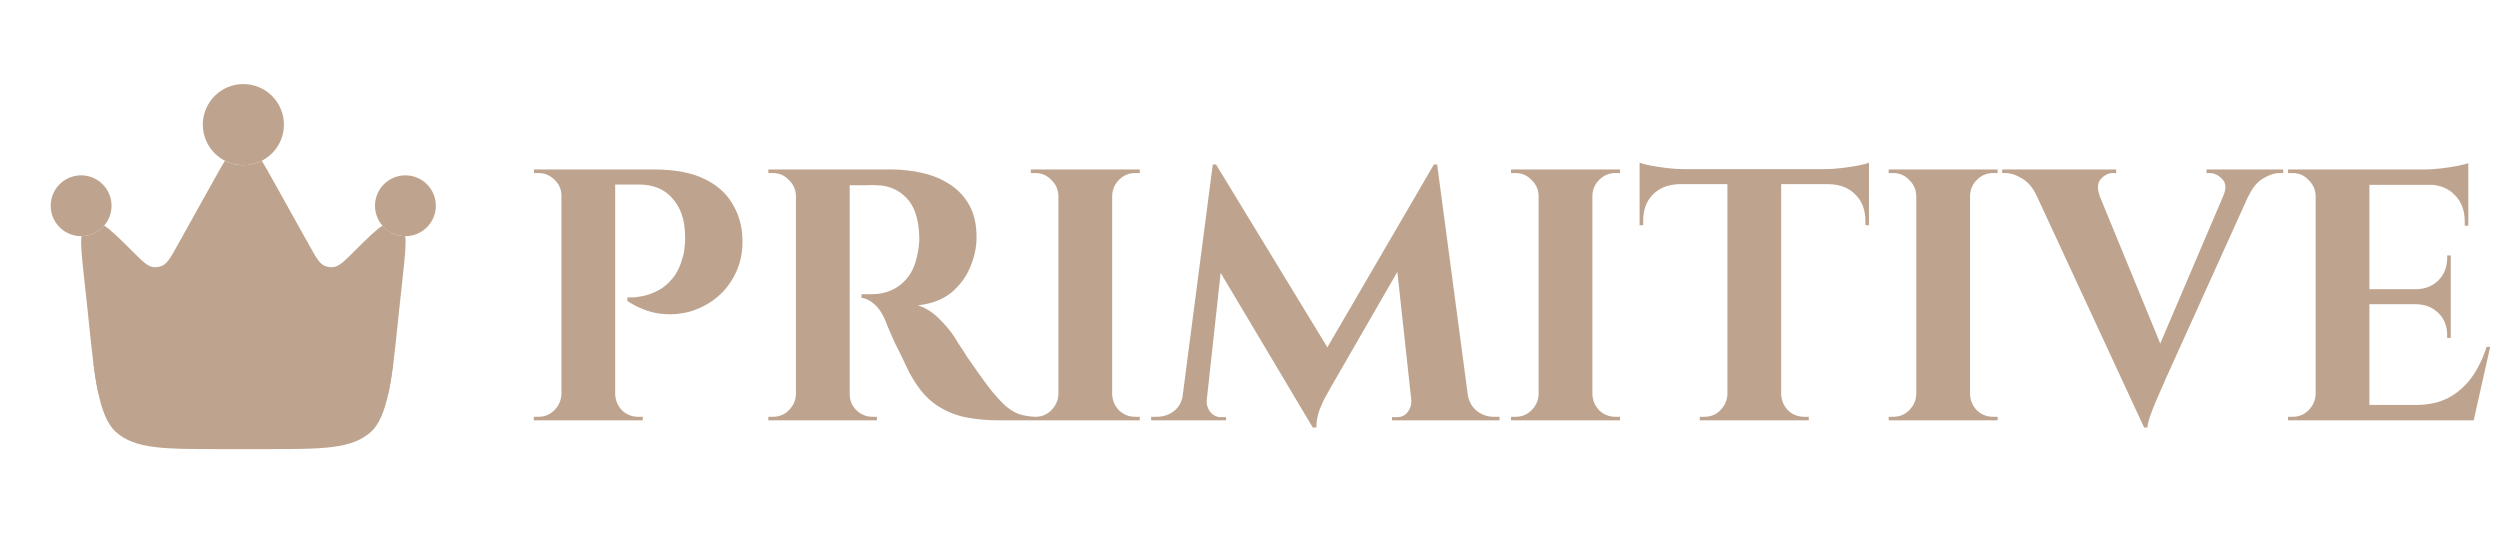<svg width="1130" height="241" viewBox="0 0 1130 241" fill="none" xmlns="http://www.w3.org/2000/svg">
<path fill-rule="evenodd" clip-rule="evenodd" d="M180.464 139.686L182.151 124.066C183.04 115.724 183.636 110.224 183.168 106.75C181.221 106.727 179.301 106.291 177.536 105.469C175.77 104.647 174.2 103.459 172.929 101.983C169.932 103.826 166.027 107.722 160.151 113.579C155.613 118.098 153.349 120.353 150.819 120.702C149.417 120.896 147.989 120.696 146.694 120.124C144.366 119.097 142.808 116.311 139.7 110.728L123.292 81.312C121.376 77.875 119.772 74.987 118.323 72.677C115.745 73.99 112.893 74.672 110 74.667C107.003 74.667 104.179 73.952 101.677 72.677C100.228 74.997 98.624 77.875 96.699 81.312L80.3 110.728C77.183 116.311 75.625 119.097 73.297 120.124C72.002 120.696 70.574 120.896 69.172 120.702C66.651 120.353 64.387 118.098 59.849 113.579C53.973 107.722 50.068 103.826 47.08 101.983C45.808 103.46 44.236 104.649 42.469 105.471C40.702 106.293 38.781 106.729 36.832 106.75C36.364 110.215 36.96 115.724 37.849 124.066L39.536 139.686L40.352 147.477C42.662 169.798 44.568 188.269 52.36 195.236C61.032 203 74.03 203 100.027 203H119.973C145.97 203 158.968 203 167.64 195.236C175.432 188.269 177.338 169.798 179.648 147.477C179.914 144.929 180.171 142.326 180.464 139.686Z" fill="#BEA48E"/>
<path d="M183.333 106.75C186.973 106.728 190.455 105.264 193.017 102.679C195.579 100.094 197.012 96.599 197.001 92.959C196.99 89.319 195.536 85.833 192.959 83.263C190.381 80.693 186.89 79.25 183.251 79.25C179.611 79.25 176.12 80.693 173.543 83.263C170.965 85.833 169.512 89.319 169.501 92.959C169.49 96.599 170.922 100.094 173.484 102.679C176.046 105.264 179.529 106.728 183.168 106.75H183.333ZM110 38C105.138 38 100.474 39.931 97.036 43.37C93.598 46.808 91.667 51.471 91.667 56.333C91.667 61.196 93.598 65.859 97.036 69.297C100.474 72.735 105.138 74.667 110 74.667C114.862 74.667 119.525 72.735 122.964 69.297C126.402 65.859 128.333 61.196 128.333 56.333C128.333 51.471 126.402 46.808 122.964 43.37C119.525 39.931 114.862 38 110 38ZM22.917 93C22.917 96.647 24.365 100.144 26.944 102.723C29.523 105.301 33.02 106.75 36.667 106.75H36.832C40.452 106.714 43.911 105.248 46.456 102.673C49 100.097 50.424 96.621 50.417 93C50.417 89.353 48.968 85.856 46.389 83.277C43.811 80.699 40.313 79.25 36.667 79.25C33.02 79.25 29.523 80.699 26.944 83.277C24.365 85.856 22.917 89.353 22.917 93ZM44.449 177.792C43.502 173.243 42.75 168.655 42.194 164.042H177.806C177.164 169.037 176.449 173.667 175.551 177.792H44.449Z" fill="#BEA48E"/>
<path d="M275.958 76.6H295.398C304.686 76.6 312.192 77.95 317.916 80.65C323.748 83.35 328.068 87.076 330.876 91.828C333.792 96.472 335.358 101.764 335.574 107.704C335.79 113.212 334.872 118.234 332.82 122.77C330.768 127.306 327.96 131.086 324.396 134.11C320.832 137.134 316.728 139.348 312.084 140.752C307.548 142.048 302.796 142.372 297.828 141.724C292.968 140.968 288.216 139.078 283.572 136.054V134.434C283.572 134.434 284.22 134.434 285.516 134.434C286.92 134.434 288.648 134.218 290.7 133.786C292.86 133.354 295.074 132.544 297.342 131.356C299.718 130.168 301.932 128.332 303.984 125.848C306.036 123.364 307.602 120.07 308.682 115.966C309.114 114.562 309.384 112.996 309.492 111.268C309.708 109.432 309.762 107.758 309.654 106.246C309.546 99.334 307.656 93.826 303.984 89.722C300.42 85.51 295.344 83.404 288.756 83.404H277.578C277.578 83.404 277.416 82.864 277.092 81.784C276.876 80.596 276.606 79.462 276.282 78.382C276.066 77.194 275.958 76.6 275.958 76.6ZM278.064 76.6V190H253.764V76.6H278.064ZM254.25 178.174V190H241.29V188.38C241.398 188.38 241.722 188.38 242.262 188.38C242.91 188.38 243.288 188.38 243.396 188.38C246.204 188.38 248.58 187.408 250.524 185.464C252.576 183.412 253.656 180.982 253.764 178.174H254.25ZM254.25 88.426H253.764C253.764 85.618 252.738 83.242 250.686 81.298C248.634 79.246 246.204 78.22 243.396 78.22C243.288 78.22 242.964 78.22 242.424 78.22C241.884 78.22 241.56 78.22 241.452 78.22L241.29 76.6H254.25V88.426ZM277.578 178.174H278.064C278.172 180.982 279.198 183.412 281.142 185.464C283.194 187.408 285.624 188.38 288.432 188.38C288.54 188.38 288.864 188.38 289.404 188.38C290.052 188.38 290.43 188.38 290.538 188.38V190H277.578V178.174ZM381.954 76.6H402.852C407.712 76.6 412.464 77.14 417.108 78.22C421.752 79.3 425.856 81.028 429.42 83.404C433.092 85.78 436.008 88.912 438.168 92.8C440.328 96.688 441.408 101.494 441.408 107.218C441.408 111.754 440.436 116.29 438.492 120.826C436.656 125.254 433.794 129.088 429.906 132.328C426.018 135.46 420.996 137.35 414.84 137.998C418.296 139.078 421.428 141.022 424.236 143.83C427.152 146.638 429.528 149.446 431.364 152.254C431.472 152.47 432.066 153.442 433.146 155.17C434.334 156.898 435.738 159.058 437.358 161.65C439.086 164.134 440.868 166.672 442.704 169.264C444.54 171.856 446.214 174.124 447.726 176.068C450.102 178.984 452.262 181.36 454.206 183.196C456.15 184.924 458.202 186.22 460.362 187.084C462.522 187.84 465.006 188.272 467.814 188.38V190H451.938C446.106 190 440.814 189.514 436.062 188.542C431.31 187.462 427.098 185.68 423.426 183.196C419.754 180.712 416.568 177.364 413.868 173.152C413.004 171.856 412.032 170.236 410.952 168.292C409.98 166.24 408.954 164.08 407.874 161.812C406.794 159.544 405.714 157.384 404.634 155.332C403.662 153.172 402.798 151.228 402.042 149.5C401.286 147.772 400.746 146.422 400.422 145.45C399.018 141.994 397.344 139.402 395.4 137.674C393.564 135.946 391.566 134.92 389.406 134.596V132.976C389.73 132.976 390.378 132.976 391.35 132.976C392.322 132.976 393.348 132.976 394.428 132.976C397.344 132.976 400.152 132.382 402.852 131.194C405.66 130.006 408.144 128.062 410.304 125.362C412.464 122.662 413.976 118.936 414.84 114.184C415.056 113.212 415.218 112.078 415.326 110.782C415.542 109.486 415.596 108.028 415.488 106.408C415.164 98.632 413.22 92.962 409.656 89.398C406.092 85.726 401.664 83.836 396.372 83.728C394.86 83.62 393.186 83.62 391.35 83.728C389.622 83.728 388.002 83.728 386.49 83.728C385.086 83.728 384.114 83.728 383.574 83.728C383.574 83.62 383.412 83.026 383.088 81.946C382.872 80.758 382.602 79.57 382.278 78.382C382.062 77.194 381.954 76.6 381.954 76.6ZM384.06 76.6V190H359.76V76.6H384.06ZM360.246 178.174V190H347.286V188.38C347.394 188.38 347.718 188.38 348.258 188.38C348.906 188.38 349.284 188.38 349.392 188.38C352.2 188.38 354.576 187.408 356.52 185.464C358.572 183.412 359.652 180.982 359.76 178.174H360.246ZM360.246 88.426H359.76C359.652 85.618 358.572 83.242 356.52 81.298C354.576 79.246 352.2 78.22 349.392 78.22C349.284 78.22 348.906 78.22 348.258 78.22C347.718 78.22 347.394 78.22 347.286 78.22V76.6H360.246V88.426ZM383.574 178.174H384.06C384.06 180.982 385.086 183.412 387.138 185.464C389.19 187.408 391.62 188.38 394.428 188.38C394.644 188.38 395.022 188.38 395.562 188.38C396.102 188.38 396.372 188.38 396.372 188.38V190H383.574V178.174ZM502.701 76.6V190H478.401V76.6H502.701ZM478.887 178.174V190H465.927V188.38C465.927 188.38 466.251 188.38 466.899 188.38C467.655 188.38 468.033 188.38 468.033 188.38C470.841 188.38 473.217 187.408 475.161 185.464C477.213 183.412 478.293 180.982 478.401 178.174H478.887ZM478.887 88.426H478.401C478.293 85.618 477.213 83.242 475.161 81.298C473.217 79.246 470.841 78.22 468.033 78.22C468.033 78.22 467.655 78.22 466.899 78.22C466.251 78.22 465.927 78.22 465.927 78.22V76.6H478.887V88.426ZM502.215 178.174H502.701C502.809 180.982 503.835 183.412 505.779 185.464C507.831 187.408 510.261 188.38 513.069 188.38C513.069 188.38 513.393 188.38 514.041 188.38C514.689 188.38 515.067 188.38 515.175 188.38V190H502.215V178.174ZM502.215 88.426V76.6H515.175V78.22C515.067 78.22 514.689 78.22 514.041 78.22C513.393 78.22 513.069 78.22 513.069 78.22C510.261 78.22 507.831 79.246 505.779 81.298C503.835 83.242 502.809 85.618 502.701 88.426H502.215ZM648.131 74.332L649.427 91.99L601.313 175.42C601.313 175.42 600.773 176.392 599.693 178.336C598.613 180.172 597.533 182.44 596.453 185.14C595.481 187.84 594.995 190.54 594.995 193.24H593.375L587.057 179.146L648.131 74.332ZM538.295 178.174V190H520.313V188.38C520.421 188.38 520.907 188.38 521.771 188.38C522.527 188.38 522.905 188.38 522.905 188.38C525.821 188.38 528.413 187.516 530.681 185.788C532.949 183.952 534.299 181.414 534.731 178.174H538.295ZM545.423 180.766C545.423 180.874 545.423 180.982 545.423 181.09C545.423 181.198 545.423 181.36 545.423 181.576C545.423 183.304 546.017 184.924 547.205 186.436C548.501 187.84 550.013 188.542 551.741 188.542H554.171V190H544.289V180.766H545.423ZM548.177 74.332H549.635L555.305 90.532L544.451 190H533.111L548.177 74.332ZM549.635 74.332L602.609 161.326L593.375 193.24L545.423 112.726L549.635 74.332ZM649.589 74.332L664.979 190H638.897L630.797 115.48L648.131 74.332H649.589ZM659.957 178.174H663.359C663.899 181.414 665.303 183.952 667.571 185.788C669.839 187.516 672.377 188.38 675.185 188.38C675.185 188.38 675.617 188.38 676.481 188.38C677.345 188.38 677.777 188.38 677.777 188.38V190H659.957V178.174ZM637.925 180.766H639.059V190H629.177V188.542H631.607C633.443 188.542 634.955 187.84 636.143 186.436C637.331 184.924 637.925 183.304 637.925 181.576C637.925 181.36 637.925 181.198 637.925 181.09C637.925 180.982 637.925 180.874 637.925 180.766ZM719.756 76.6V190H695.456V76.6H719.756ZM695.942 178.174V190H682.982V188.38C682.982 188.38 683.306 188.38 683.954 188.38C684.71 188.38 685.088 188.38 685.088 188.38C687.896 188.38 690.272 187.408 692.216 185.464C694.268 183.412 695.348 180.982 695.456 178.174H695.942ZM695.942 88.426H695.456C695.348 85.618 694.268 83.242 692.216 81.298C690.272 79.246 687.896 78.22 685.088 78.22C685.088 78.22 684.71 78.22 683.954 78.22C683.306 78.22 682.982 78.22 682.982 78.22V76.6H695.942V88.426ZM719.27 178.174H719.756C719.864 180.982 720.89 183.412 722.834 185.464C724.886 187.408 727.316 188.38 730.124 188.38C730.124 188.38 730.448 188.38 731.096 188.38C731.744 188.38 732.122 188.38 732.23 188.38V190H719.27V178.174ZM719.27 88.426V76.6H732.23V78.22C732.122 78.22 731.744 78.22 731.096 78.22C730.448 78.22 730.124 78.22 730.124 78.22C727.316 78.22 724.886 79.246 722.834 81.298C720.89 83.242 719.864 85.618 719.756 88.426H719.27ZM805.084 77.086V190H780.784V77.086H805.084ZM844.774 76.438V83.242H741.094V76.438H844.774ZM844.774 82.756V101.872L843.154 101.71V99.928C843.154 94.852 841.642 90.856 838.618 87.94C835.702 84.916 831.706 83.35 826.63 83.242V82.756H844.774ZM844.774 73.522V78.22L825.01 76.438C827.386 76.438 829.87 76.276 832.462 75.952C835.162 75.628 837.646 75.25 839.914 74.818C842.182 74.386 843.802 73.954 844.774 73.522ZM781.27 178.174V190H768.31V188.38C768.31 188.38 768.634 188.38 769.282 188.38C770.038 188.38 770.416 188.38 770.416 188.38C773.224 188.38 775.6 187.408 777.544 185.464C779.596 183.412 780.676 180.982 780.784 178.174H781.27ZM804.598 178.174H805.084C805.192 180.982 806.218 183.412 808.162 185.464C810.214 187.408 812.644 188.38 815.452 188.38C815.452 188.38 815.776 188.38 816.424 188.38C817.18 188.38 817.558 188.38 817.558 188.38V190H804.598V178.174ZM759.076 82.756V83.242C754.108 83.35 750.112 84.916 747.088 87.94C744.172 90.856 742.714 94.852 742.714 99.928V101.71L741.094 101.872V82.756H759.076ZM741.094 73.522C742.174 73.954 743.794 74.386 745.954 74.818C748.222 75.25 750.706 75.628 753.406 75.952C756.106 76.276 758.59 76.438 760.858 76.438L741.094 78.22V73.522ZM890.457 76.6V190H866.157V76.6H890.457ZM866.643 178.174V190H853.683V188.38C853.683 188.38 854.007 188.38 854.655 188.38C855.411 188.38 855.789 188.38 855.789 188.38C858.597 188.38 860.973 187.408 862.917 185.464C864.969 183.412 866.049 180.982 866.157 178.174H866.643ZM866.643 88.426H866.157C866.049 85.618 864.969 83.242 862.917 81.298C860.973 79.246 858.597 78.22 855.789 78.22C855.789 78.22 855.411 78.22 854.655 78.22C854.007 78.22 853.683 78.22 853.683 78.22V76.6H866.643V88.426ZM889.971 178.174H890.457C890.565 180.982 891.591 183.412 893.535 185.464C895.587 187.408 898.017 188.38 900.825 188.38C900.825 188.38 901.149 188.38 901.797 188.38C902.445 188.38 902.823 188.38 902.931 188.38V190H889.971V178.174ZM889.971 88.426V76.6H902.931V78.22C902.823 78.22 902.445 78.22 901.797 78.22C901.149 78.22 900.825 78.22 900.825 78.22C898.017 78.22 895.587 79.246 893.535 81.298C891.591 83.242 890.565 85.618 890.457 88.426H889.971ZM969.143 193.24L915.521 77.572H944.519L979.187 161.974L969.143 193.24ZM969.143 193.24L968.657 173.476L1009.81 77.086H1021.47L978.539 172.018C978.323 172.666 977.783 173.908 976.919 175.744C976.163 177.472 975.299 179.47 974.327 181.738C973.355 184.006 972.491 186.22 971.735 188.38C971.087 190.432 970.709 192.052 970.601 193.24H969.143ZM1004.95 88.426C1006.35 85.186 1006.19 82.702 1004.46 80.974C1002.73 79.138 1000.84 78.22 998.789 78.22H997.331V76.6H1032V78.22C1032 78.22 1031.73 78.22 1031.19 78.22C1030.76 78.22 1030.54 78.22 1030.54 78.22C1028.17 78.22 1025.63 79.03 1022.93 80.65C1020.34 82.162 1018.18 84.754 1016.45 88.426H1004.95ZM949.055 88.426H920.543C918.815 84.754 916.601 82.162 913.901 80.65C911.309 79.03 908.771 78.22 906.287 78.22C906.287 78.22 906.071 78.22 905.639 78.22C905.207 78.22 904.991 78.22 904.991 78.22V76.6H956.507V78.22H955.049C952.997 78.22 951.161 79.138 949.541 80.974C948.029 82.702 947.867 85.186 949.055 88.426ZM1070.97 76.6V190H1046.67V76.6H1070.97ZM1113.73 183.034L1117.62 190H1070.48V183.034H1113.73ZM1107.74 130.708V137.512H1070.48V130.708H1107.74ZM1115.68 76.6V83.566H1070.48V76.6H1115.68ZM1125.56 156.79L1118.11 190H1086.36L1092.19 183.034C1097.59 183.034 1102.34 182.008 1106.44 179.956C1110.55 177.796 1114.06 174.772 1116.97 170.884C1119.89 166.888 1122.21 162.19 1123.94 156.79H1125.56ZM1107.74 137.188V152.74H1106.12V151.444C1106.12 147.448 1104.82 144.154 1102.23 141.562C1099.64 138.97 1096.35 137.62 1092.35 137.512V137.188H1107.74ZM1107.74 115.48V131.032H1092.35V130.708C1096.35 130.6 1099.64 129.25 1102.23 126.658C1104.82 123.958 1106.12 120.61 1106.12 116.614V115.48H1107.74ZM1115.68 83.08V102.034H1114.06V100.09C1114.06 95.122 1112.55 91.126 1109.52 88.102C1106.61 85.078 1102.61 83.512 1097.53 83.404V83.08H1115.68ZM1115.68 73.684V78.382L1095.91 76.6C1098.29 76.6 1100.77 76.438 1103.37 76.114C1106.07 75.79 1108.55 75.412 1110.82 74.98C1113.09 74.548 1114.71 74.116 1115.68 73.684ZM1047.15 178.174V190H1034.19V188.38C1034.19 188.38 1034.52 188.38 1035.16 188.38C1035.92 188.38 1036.3 188.38 1036.3 188.38C1039.11 188.38 1041.48 187.408 1043.43 185.464C1045.48 183.412 1046.56 180.982 1046.67 178.174H1047.15ZM1047.15 88.426H1046.67C1046.56 85.618 1045.48 83.242 1043.43 81.298C1041.48 79.246 1039.11 78.22 1036.3 78.22C1036.3 78.22 1035.92 78.22 1035.16 78.22C1034.52 78.22 1034.19 78.22 1034.19 78.22V76.6H1047.15V88.426Z" fill="#BEA48E"/>
</svg>
